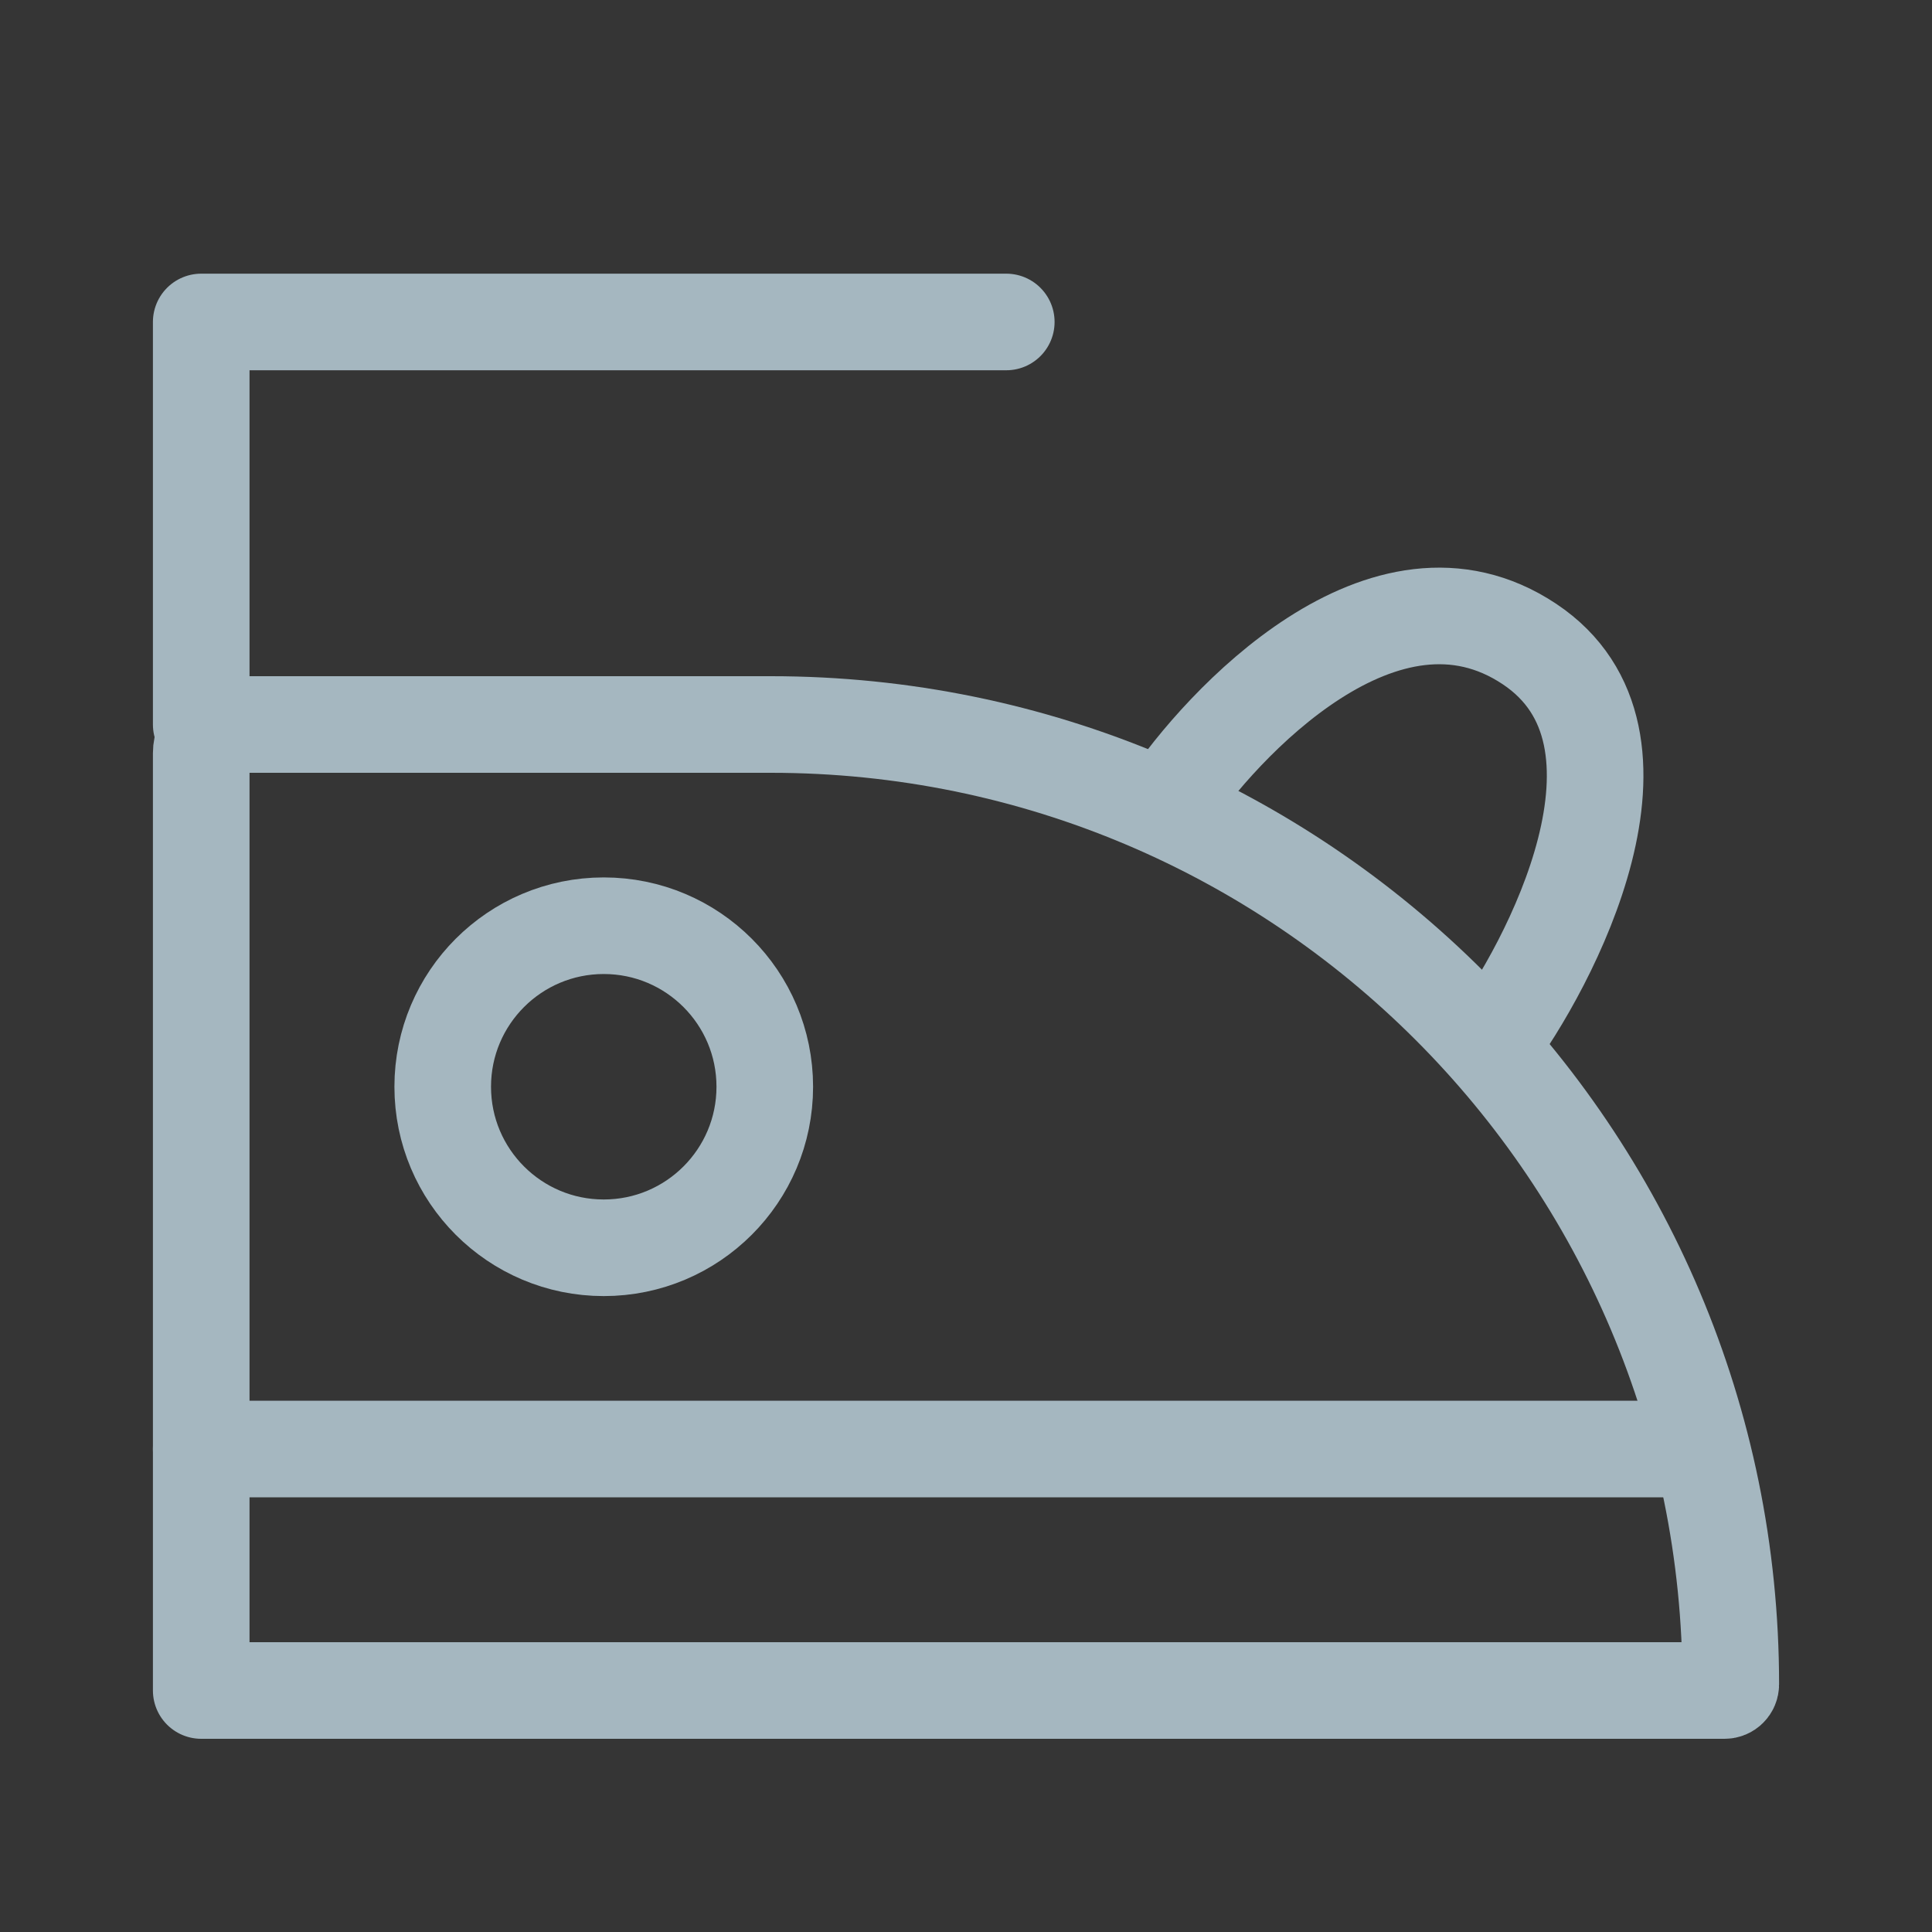 <?xml version="1.0" encoding="UTF-8"?>
<svg width="20px" height="20px" viewBox="0 0 20 20" version="1.1" xmlns="http://www.w3.org/2000/svg" xmlns:xlink="http://www.w3.org/1999/xlink">
    <rect x="0" y="0" width="20" height="20" fill="#333333" stroke="none"/>
    <title>electric-iron</title>
    <g id="Page-1" stroke="none" stroke-width="1" fill="none" fill-rule="evenodd">
        <g id="electric-iron">
            <rect id="Rectangle" fill-opacity="0.01" fill="#FFFFFF" fill-rule="nonzero" x="0" y="0" width="20" height="20"></rect>
            <path d="M2.083,7.797 C2.083,7.633 2.216,7.5 2.38,7.5 L7.98,7.5 C13.468,7.5 17.917,11.949 17.917,17.437 L17.917,17.437 C17.917,17.472 17.888,17.5 17.853,17.5 L2.083,17.5 L2.083,7.797 Z" id="Path" stroke="#A5B7C0" stroke-linecap="round" stroke-linejoin="round"></path>
            <polyline id="Path" stroke="#A5B7C0" stroke-linecap="round" stroke-linejoin="round" points="2.083 7.5 2.083 3.333 10.417 3.333"></polyline>
            <circle id="Oval" stroke="#A5B7C0" cx="6.25" cy="11.25" r="1.667"></circle>
            <line x1="2.083" y1="15" x2="17.5" y2="15" id="Path" stroke="#A5B7C0" stroke-linecap="round"></line>
            <path d="M12.083,8.333 C12.639,7.5 14.333,5.667 15.833,6.667 C17.292,7.639 16.042,10 15.417,10.833" id="Path" stroke="#A5B7C0" stroke-linecap="round" stroke-linejoin="round"></path>
        </g>
    </g>
</svg>